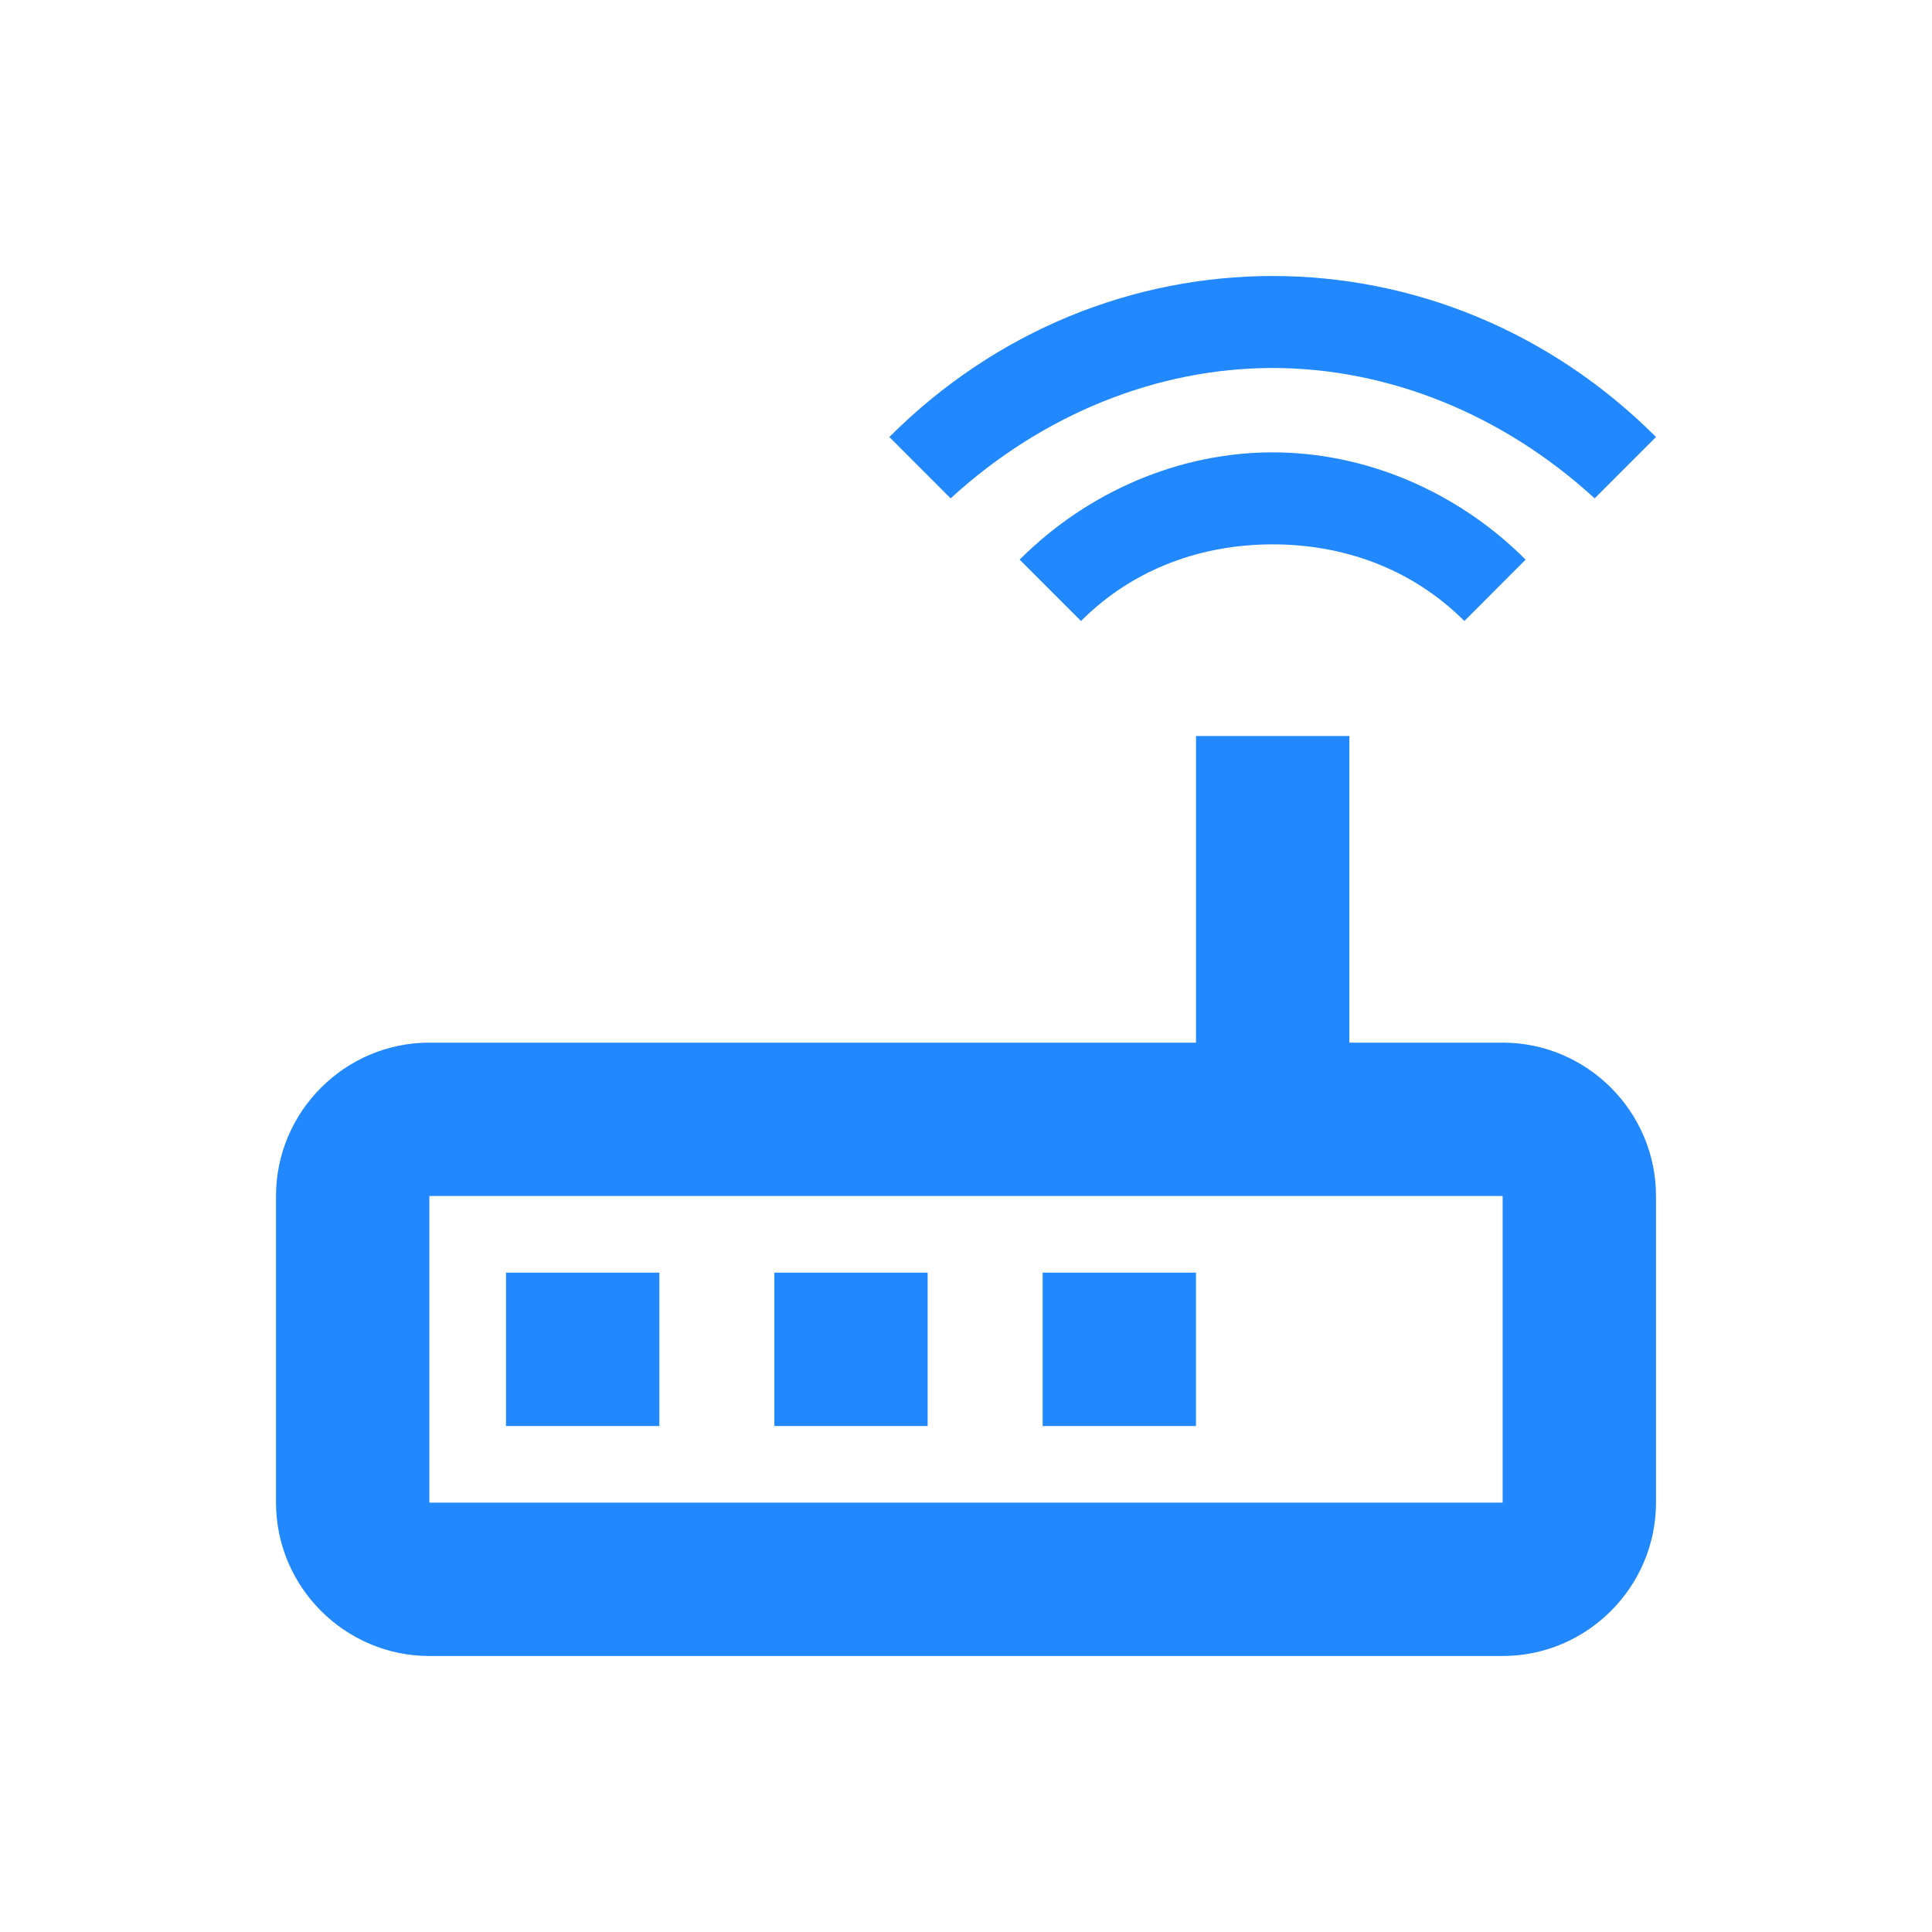 <svg width="20" height="20" viewBox="0 0 21 20" fill="none" xmlns="http://www.w3.org/2000/svg">
<path d="M13.833 3.5C15.083 3.5 16.333 4 17.333 4.917L18 4.25C16.833 3.083 15.333 2.5 13.833 2.5C12.333 2.5 10.833 3.083 9.667 4.25L10.333 4.917C11.333 4 12.583 3.5 13.833 3.5ZM11.083 5.583L11.75 6.25C12.333 5.667 13.083 5.417 13.833 5.417C14.583 5.417 15.333 5.667 15.917 6.25L16.583 5.583C15.833 4.833 14.833 4.417 13.833 4.417C12.833 4.417 11.833 4.833 11.083 5.583ZM16.333 10.833H14.667V7.5H13V10.833H4.667C3.75 10.833 3 11.583 3 12.5V15.833C3 16.75 3.75 17.5 4.667 17.5H16.333C17.25 17.5 18 16.75 18 15.833V12.5C18 11.583 17.25 10.833 16.333 10.833ZM16.333 15.833H4.667V12.5H16.333V15.833ZM5.5 13.333H7.167V15H5.5V13.333ZM8.417 13.333H10.083V15H8.417V13.333ZM11.333 13.333H13V15H11.333V13.333Z" fill="#2188FF"/>
</svg>
